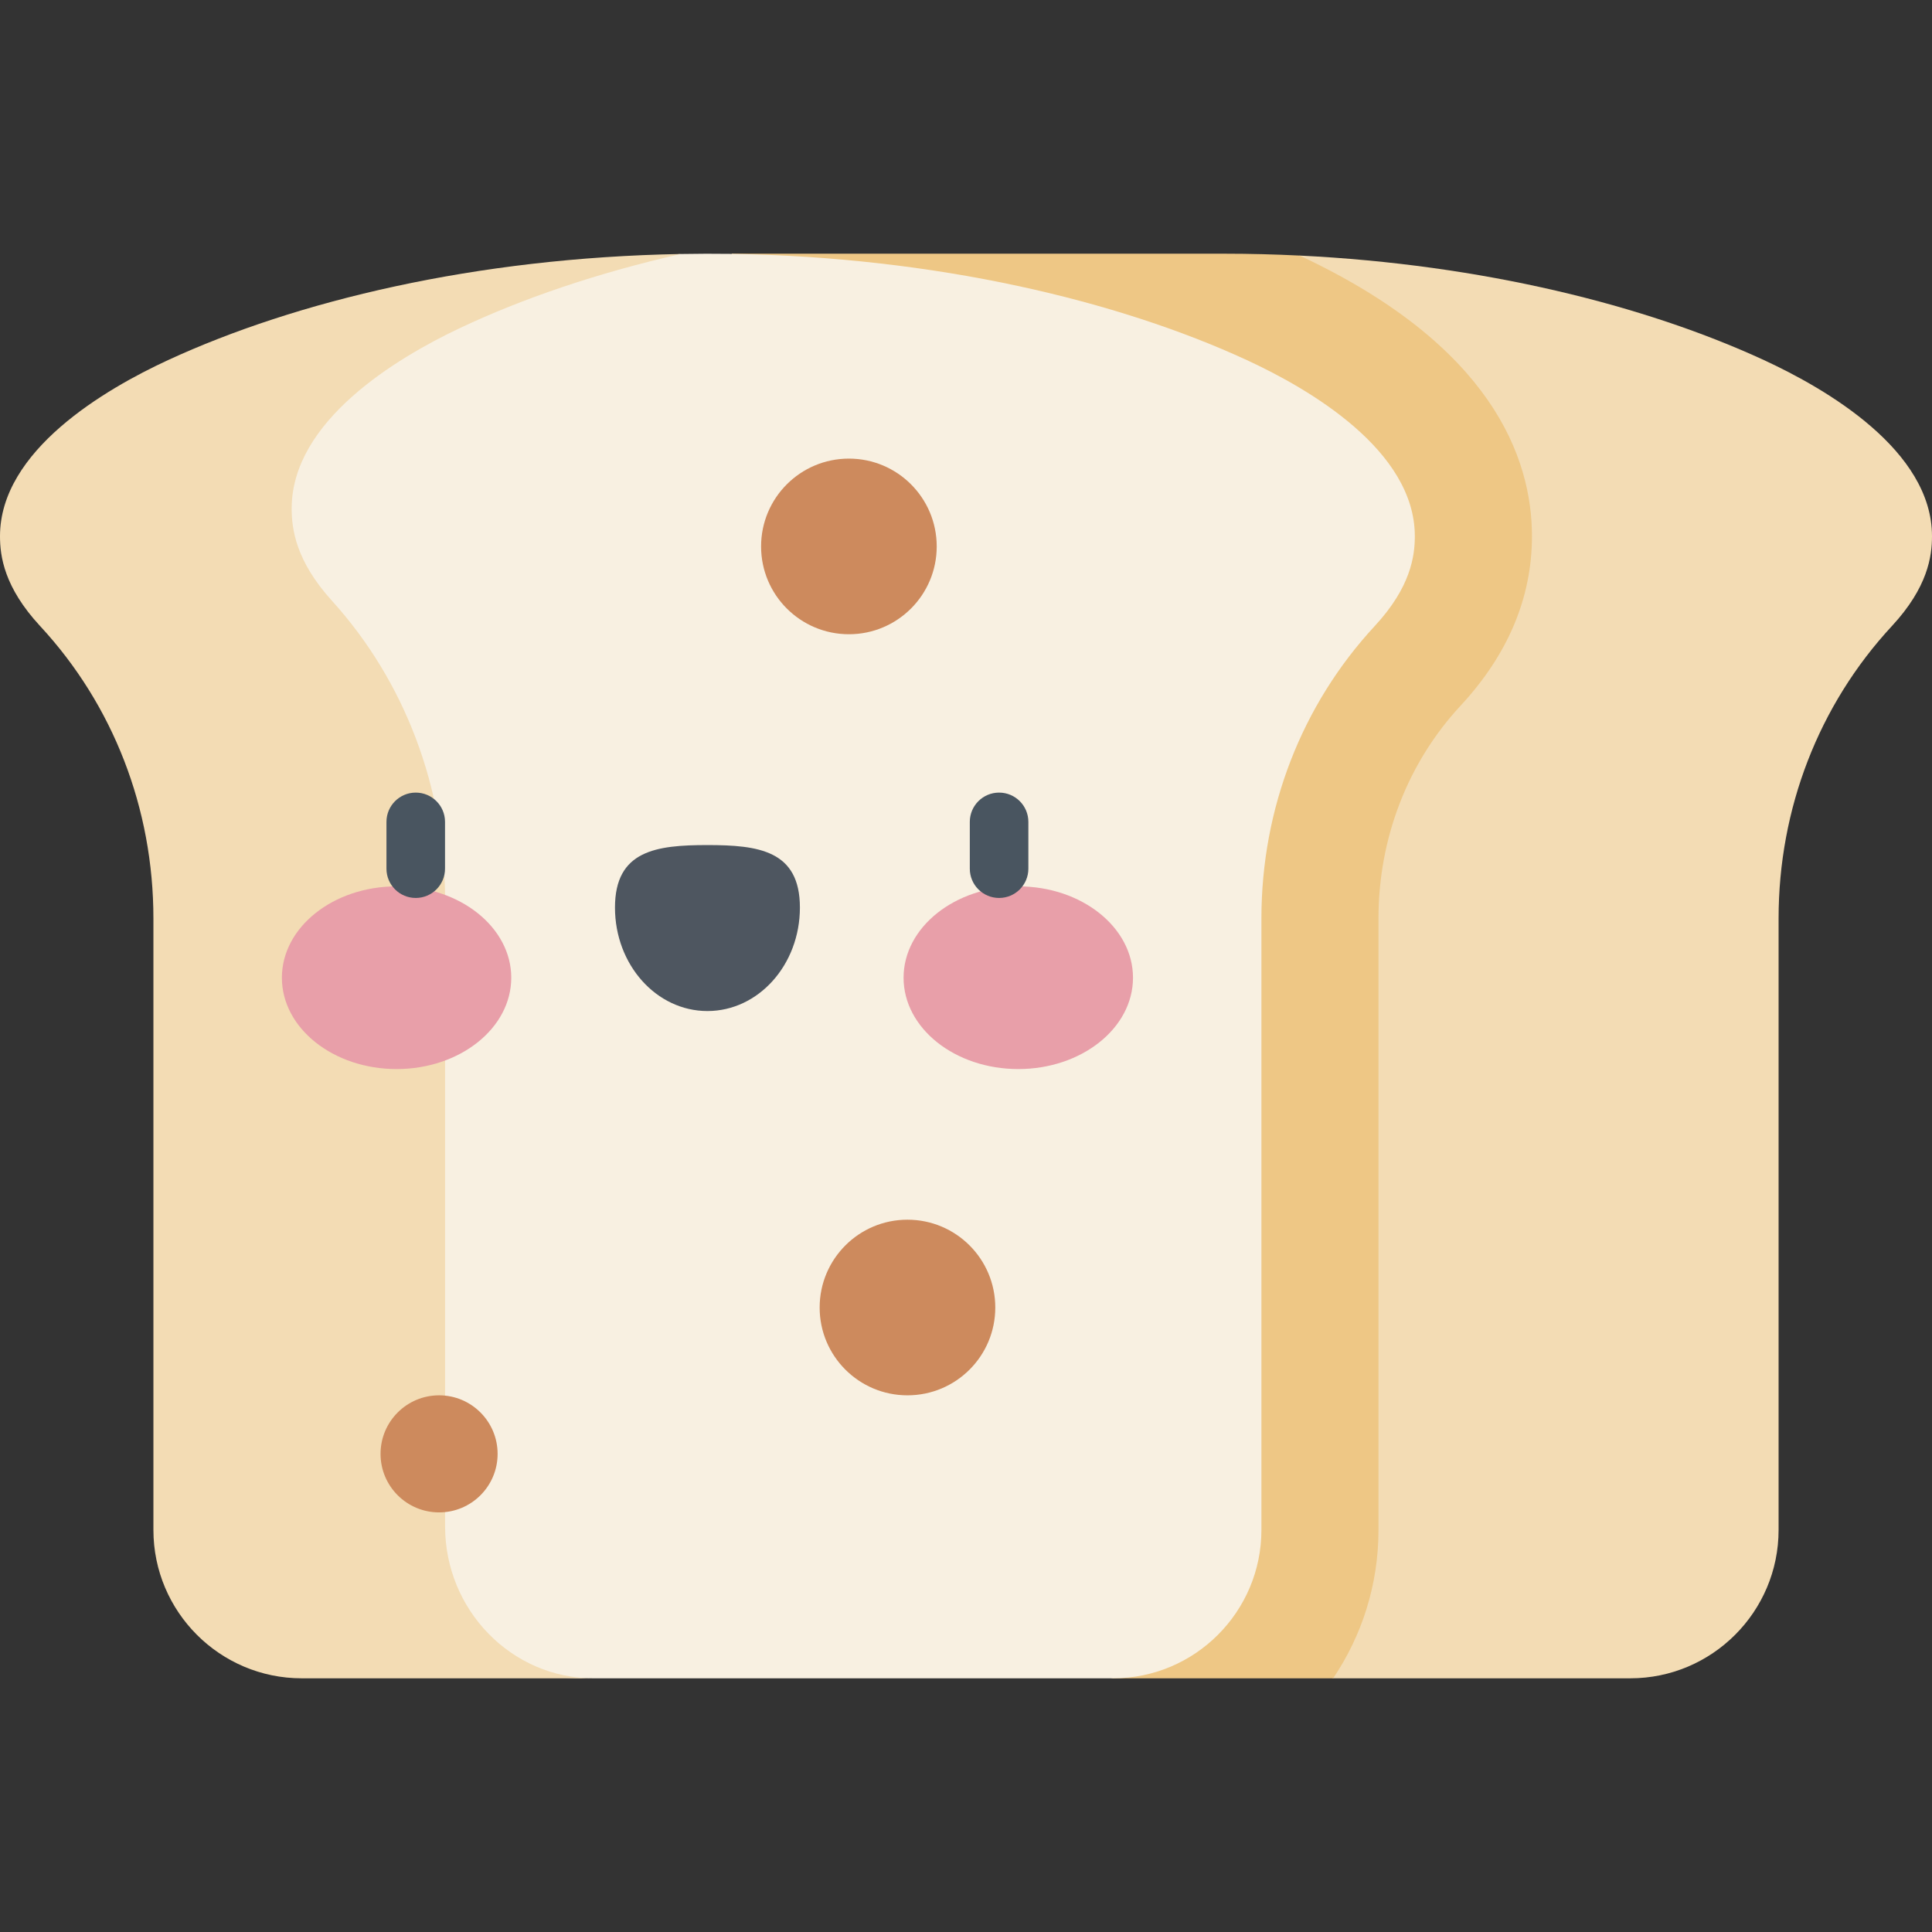 <svg width="32" height="32" viewBox="0 0 32 32" fill="none" xmlns="http://www.w3.org/2000/svg">
<rect x="0" y="0" width="32" height="32" fill="#333333" stroke="none"/>
<g clip-path="url(#clip0_127_1713)">
<path d="M29.218 5.965C27.248 5.055 24.551 4.381 21.526 4.233L19.642 7.122V26.43L22.081 27.798H27.003C28.357 27.798 29.459 26.696 29.459 25.341V15.212C29.459 13.394 30.125 11.675 31.336 10.369C31.931 9.727 32 9.213 32 8.881C32 7.461 30.257 6.445 29.218 5.965Z" fill="#F3DCB4"/>
<path d="M22.832 15.212C22.832 13.885 23.315 12.633 24.193 11.687C24.977 10.842 25.374 9.898 25.374 8.881C25.374 7.579 24.704 5.719 21.526 4.233C21.117 4.213 20.703 4.202 20.283 4.202H12.121V4.205V26.473L18.437 27.798H22.081C22.555 27.096 22.832 26.251 22.832 25.341V15.212H22.832Z" fill="#EEC785"/>
<path d="M20.893 25.341V15.212C20.893 13.394 21.56 11.675 22.77 10.369C23.365 9.727 23.434 9.213 23.434 8.881C23.434 7.461 21.692 6.445 20.653 5.965C18.503 4.972 15.485 4.258 12.121 4.205C11.837 4.201 11.555 4.202 11.277 4.207C8.508 4.407 7.352 4.948 6.32 5.436C5.281 5.927 3.538 6.969 3.538 8.423C3.538 8.762 3.607 9.289 4.202 9.947C5.413 11.284 6.079 13.045 6.079 14.907V25.282C6.079 26.669 6.64 27.798 9.828 27.798H14.546H18.437C19.791 27.798 20.893 26.696 20.893 25.341Z" fill="#F8F0E1"/>
<path d="M7.372 25.282V14.907C7.372 13.045 6.706 11.284 5.495 9.947C4.9 9.29 4.831 8.763 4.831 8.423C4.831 6.969 6.574 5.928 7.613 5.436C8.645 4.948 9.883 4.523 11.276 4.207C7.874 4.268 4.895 4.989 2.782 5.965C1.743 6.445 0 7.462 0 8.881C0 9.213 0.069 9.727 0.664 10.369C1.875 11.675 2.541 13.394 2.541 15.212V25.341C2.541 26.696 3.643 27.798 4.997 27.798H9.828C8.474 27.798 7.372 26.669 7.372 25.282Z" fill="#F3DCB4"/>
<path d="M7.273 25.05C7.808 25.05 8.242 24.616 8.242 24.081C8.242 23.545 7.808 23.111 7.273 23.111C6.737 23.111 6.303 23.545 6.303 24.081C6.303 24.616 6.737 25.05 7.273 25.05Z" fill="#CD8A5D"/>
<path d="M15.03 23.111C15.834 23.111 16.485 22.46 16.485 21.657C16.485 20.853 15.834 20.202 15.03 20.202C14.227 20.202 13.576 20.853 13.576 21.657C13.576 22.46 14.227 23.111 15.03 23.111Z" fill="#CD8A5D"/>
<path d="M14.061 10.505C14.864 10.505 15.515 9.854 15.515 9.051C15.515 8.247 14.864 7.596 14.061 7.596C13.257 7.596 12.606 8.247 12.606 9.051C12.606 9.854 13.257 10.505 14.061 10.505Z" fill="#CD8A5D"/>
<path d="M16.866 14.681C17.915 14.681 18.766 15.359 18.766 16.194C18.766 17.03 17.915 17.707 16.866 17.707C15.816 17.707 14.966 17.03 14.966 16.194C14.966 15.359 15.816 14.681 16.866 14.681Z" fill="#E89FA9"/>
<path d="M11.717 13.997C12.563 13.997 13.249 14.085 13.249 15.032C13.249 15.979 12.563 16.746 11.717 16.746C10.871 16.746 10.186 15.979 10.186 15.032C10.186 14.085 10.871 13.997 11.717 13.997Z" fill="#4E5660"/>
<path d="M6.569 14.681C7.618 14.681 8.468 15.359 8.468 16.194C8.468 17.03 7.618 17.707 6.569 17.707C5.52 17.707 4.669 17.03 4.669 16.194C4.669 15.359 5.519 14.681 6.569 14.681Z" fill="#E89FA9"/>
<path d="M6.886 14.873C6.618 14.873 6.401 14.656 6.401 14.388V13.613C6.401 13.345 6.618 13.128 6.886 13.128C7.154 13.128 7.371 13.345 7.371 13.613V14.388C7.371 14.656 7.154 14.873 6.886 14.873Z" fill="#495560"/>
<path d="M16.548 14.873C16.28 14.873 16.063 14.656 16.063 14.388V13.613C16.063 13.345 16.28 13.128 16.548 13.128C16.816 13.128 17.033 13.345 17.033 13.613V14.388C17.033 14.656 16.816 14.873 16.548 14.873Z" fill="#495560"/>
</g>
<defs>
<clipPath id="clip0_127_1713">
<rect width="32" height="32" fill="white"/>
</clipPath>
</defs>
</svg>
